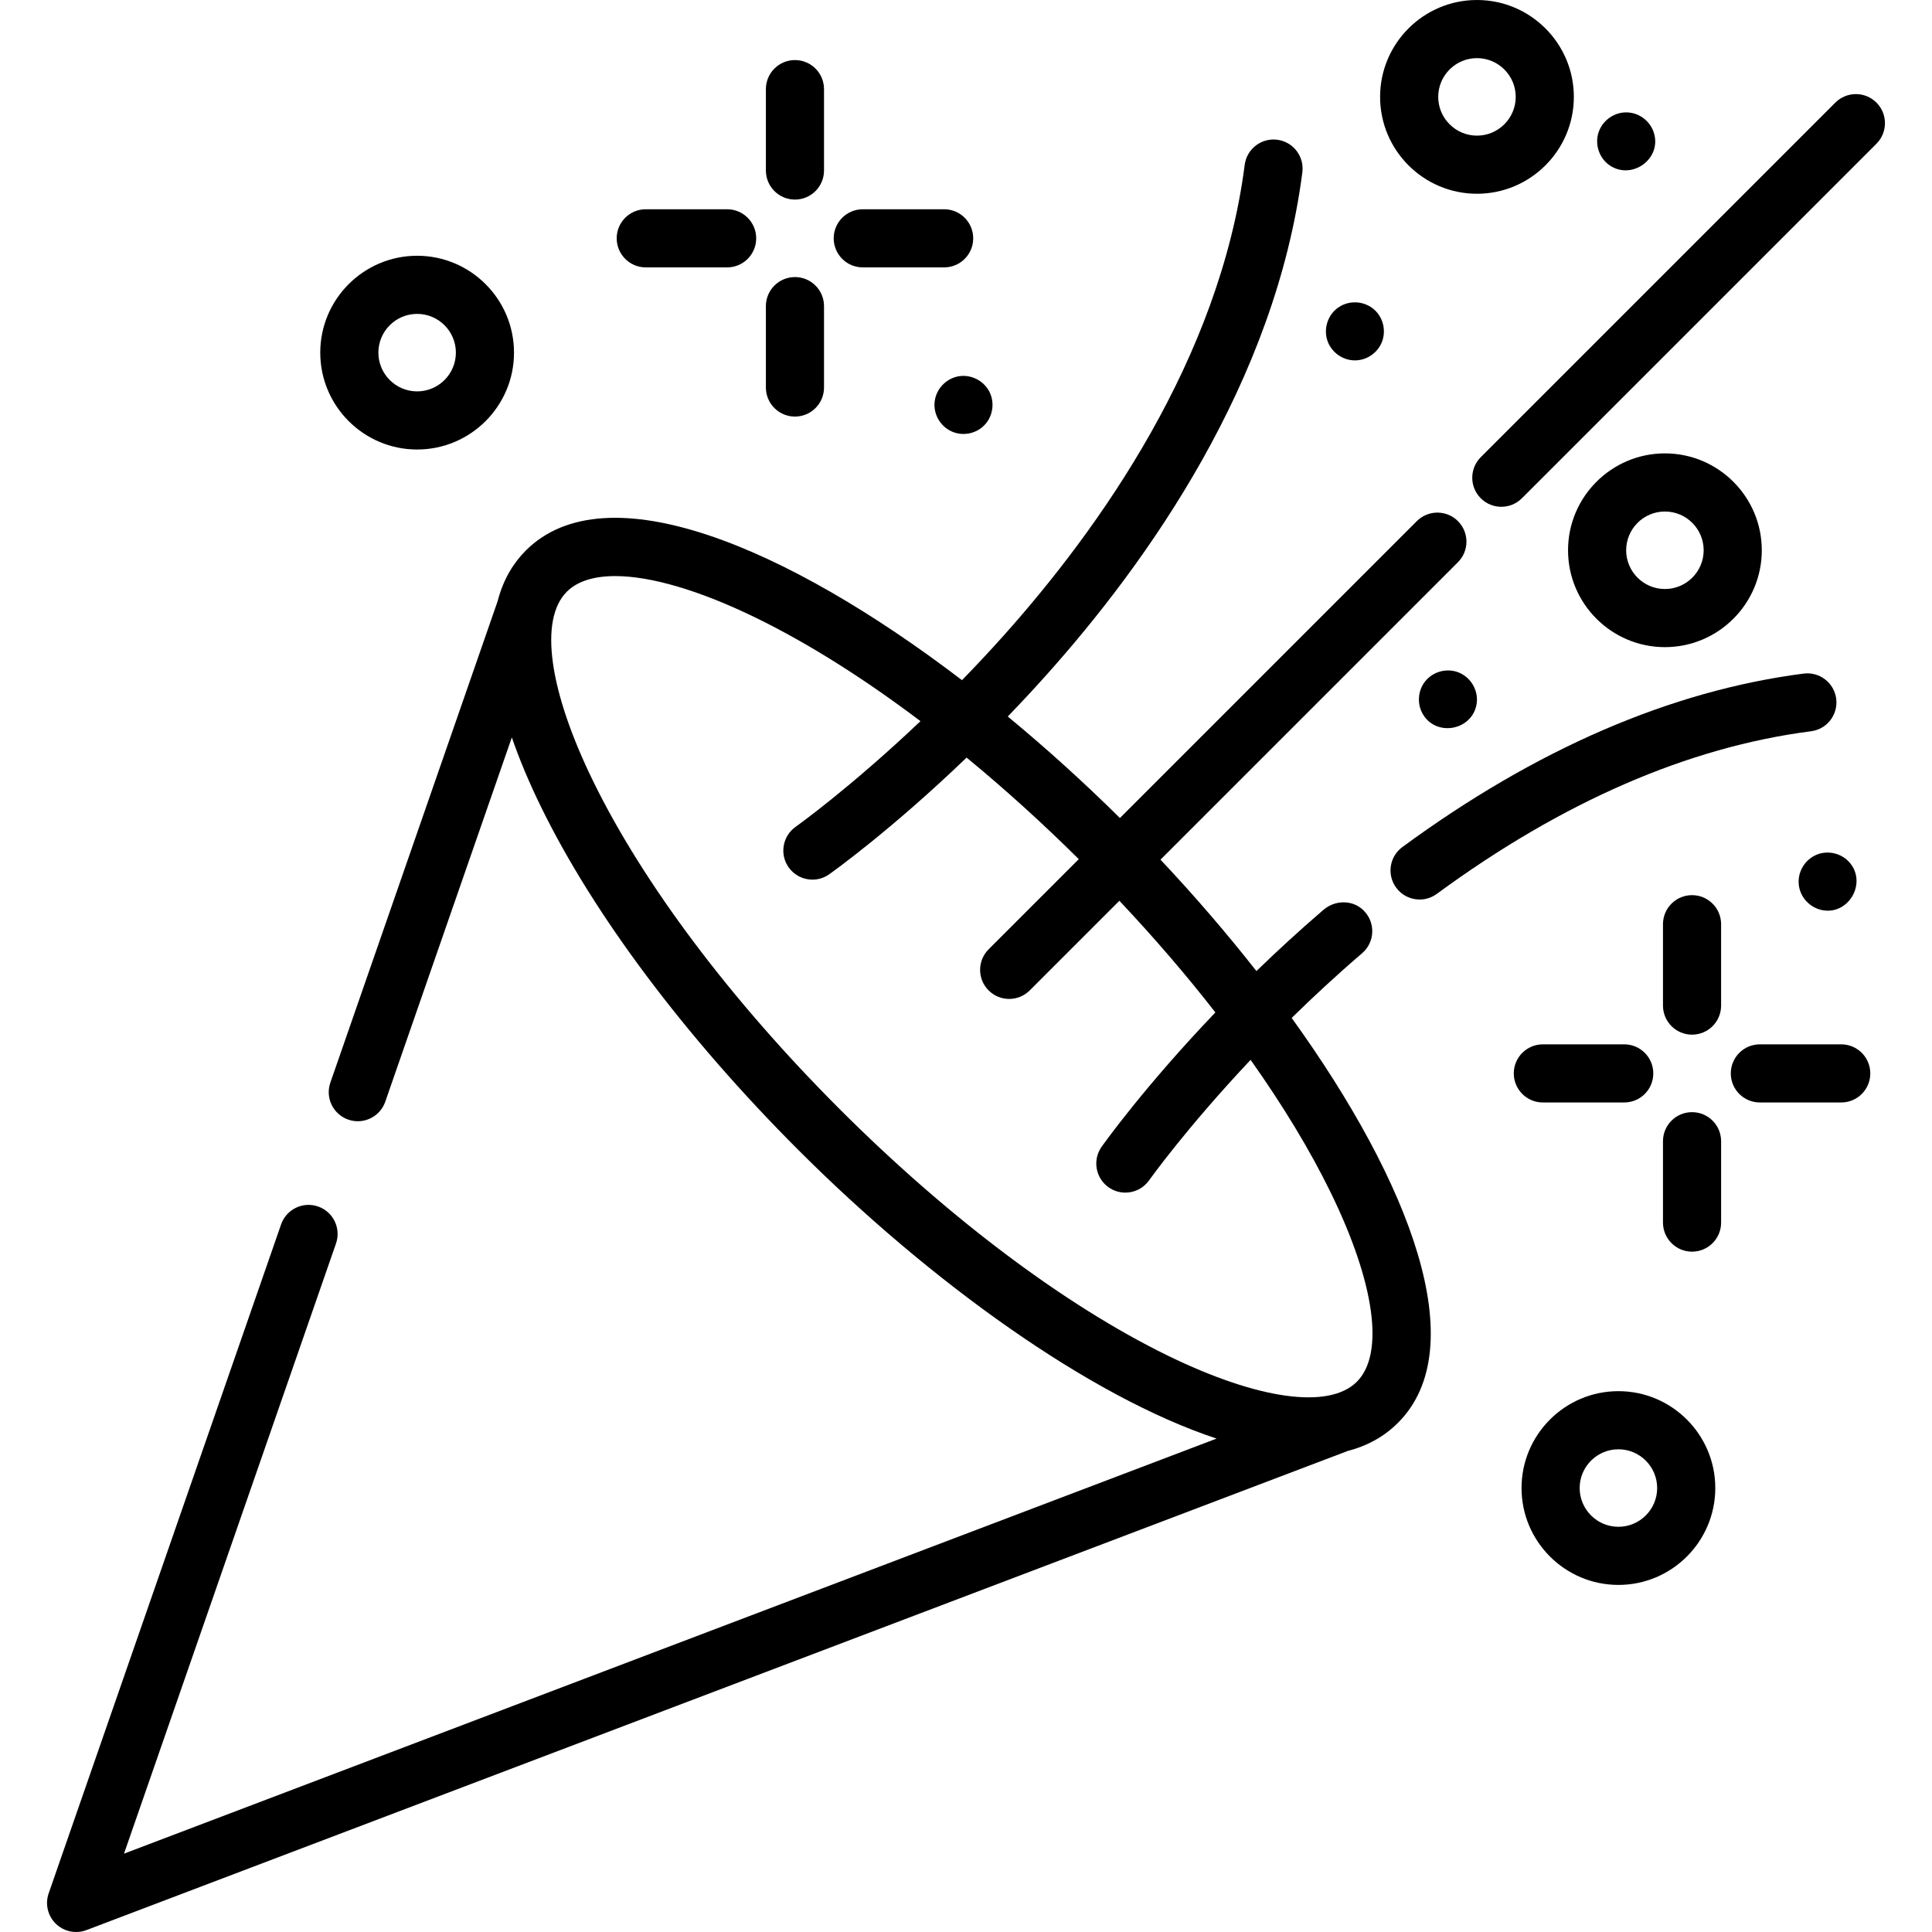 <?xml version="1.0" encoding="iso-8859-1"?>
<!-- Generator: Adobe Illustrator 19.0.0, SVG Export Plug-In . SVG Version: 6.00 Build 0)  -->
<svg version="1.1" id="Capa_1" xmlns="http://www.w3.org/2000/svg" xmlns:xlink="http://www.w3.org/1999/xlink" x="0px" y="0px"
	 viewBox="0 0 512 512" style="enable-background:new 0 0 512 512;" xml:space="preserve">
<g>
	<g>
		<path d="M486.612,185.164c-0.543-4.219-4.411-7.198-8.622-6.656c-35.183,4.529-70.963,19.994-106.343,45.964
			c-3.43,2.517-4.169,7.338-1.651,10.766c1.51,2.056,3.846,3.146,6.215,3.146c1.583,0,3.178-0.486,4.551-1.493
			c33.254-24.41,66.629-38.912,99.194-43.104C484.175,193.243,487.155,189.382,486.612,185.164z"/>
	</g>
</g>
<g>
	<g>
		<path d="M386.367,138.103c-3.009-3.008-7.885-3.008-10.893,0l-78.684,78.684c-9.497-9.411-19.508-18.476-29.723-26.904
			c3.301-3.42,6.664-7.018,10.057-10.803c27.081-30.211,60.866-77.882,68.013-133.424c0.543-4.219-2.437-8.079-6.656-8.622
			c-4.21-0.541-8.08,2.437-8.622,6.656c-6.629,51.5-38.446,96.316-63.968,124.843c-3.692,4.126-7.36,8.034-10.952,11.721
			c-46.359-35.384-94.329-55.622-115.612-34.339c-3.093,3.093-5.898,7.401-7.436,13.366L87.548,286.908
			c-1.396,4.018,0.729,8.407,4.747,9.803c4.018,1.396,8.407-0.729,9.803-4.748l33.542-96.539c1.915,5.565,4.434,11.653,7.701,18.339
			c14.015,28.696,38.257,61.024,68.261,91.027c34.947,34.947,77.158,65.338,110.807,76.451L32.862,491.237l56.181-161.699
			c1.396-4.018-0.729-8.407-4.748-9.803c-4.018-1.396-8.406,0.729-9.803,4.748L12.895,501.77c-0.983,2.826-0.238,5.967,1.908,8.051
			c1.463,1.422,3.399,2.179,5.369,2.179c0.918,0,1.844-0.164,2.734-0.502l334.231-126.971c5.151-1.331,9.649-3.77,13.341-7.462
			c20.013-20.013,3.312-63.622-28.17-107.299c5.682-5.577,11.919-11.363,18.666-17.145c3.476-2.979,3.646-8.384,0.149-11.57
			c-2.909-2.651-7.409-2.499-10.396,0.065c-6.385,5.481-12.312,10.941-17.762,16.23c-7.885-10.056-16.45-19.993-25.423-29.527
			l78.825-78.825C389.375,145.987,389.375,141.111,386.367,138.103z M322.088,268.305c-18.729,19.589-29.51,34.704-30.144,35.601
			c-2.458,3.472-1.634,8.279,1.838,10.736c1.35,0.956,2.904,1.415,4.442,1.415c2.415,0,4.794-1.133,6.294-3.253
			c0.143-0.202,9.909-13.892,26.906-31.928c8.542,12.054,15.722,23.89,21.198,35.101c11.745,24.047,14.348,42.812,6.963,50.197
			c-7.384,7.385-26.151,4.781-50.197-6.963c-27.205-13.286-58.065-36.481-86.895-65.31c-28.829-28.829-52.025-59.69-65.311-86.895
			c-11.745-24.048-14.347-42.813-6.963-50.198c2.775-2.774,7.155-4.139,12.817-4.139c9.412,0,22.367,3.769,37.38,11.101
			c13.811,6.745,28.566,16.054,43.518,27.348c-18.524,17.593-32.8,27.801-33.091,28.008c-3.472,2.458-4.296,7.264-1.839,10.737
			c1.501,2.122,3.879,3.254,6.294,3.254c1.538,0,3.091-0.46,4.443-1.415c0.856-0.607,16.389-11.674,36.418-30.93
			c9.987,8.211,19.968,17.234,29.732,26.914l-23.895,23.895c-3.008,3.008-3.008,7.884,0,10.892c1.505,1.504,3.476,2.256,5.447,2.256
			c1.971,0,3.942-0.752,5.447-2.256l23.758-23.758C305.864,248.493,314.4,258.425,322.088,268.305z"/>
	</g>
</g>
<g>
	<g>
		<path d="M497.277,27.192c-3.009-3.008-7.885-3.008-10.893,0l-93.965,93.965c-3.008,3.008-3.008,7.884,0,10.892
			c1.504,1.504,3.476,2.256,5.447,2.256c1.971,0,3.942-0.752,5.447-2.256l93.965-93.965C500.284,35.076,500.284,30.2,497.277,27.192
			z"/>
	</g>
</g>
<g>
	<g>
		<path d="M448.409,237.223c-4.255,0-7.702,3.448-7.702,7.702v21.566c0,4.254,3.447,7.702,7.702,7.702
			c4.255,0,7.702-3.448,7.702-7.702v-21.566C456.111,240.672,452.662,237.223,448.409,237.223z"/>
	</g>
</g>
<g>
	<g>
		<path d="M448.409,294.732c-4.255,0-7.702,3.448-7.702,7.702V324c0,4.254,3.447,7.702,7.702,7.702c4.255,0,7.702-3.448,7.702-7.702
			v-21.566C456.111,298.181,452.662,294.732,448.409,294.732z"/>
	</g>
</g>
<g>
	<g>
		<path d="M487.946,276.761H466.38c-4.255,0-7.702,3.448-7.702,7.702s3.447,7.702,7.702,7.702h21.566
			c4.255,0,7.702-3.448,7.702-7.702S492.199,276.761,487.946,276.761z"/>
	</g>
</g>
<g>
	<g>
		<path d="M430.437,276.761h-21.566c-4.255,0-7.702,3.448-7.702,7.702s3.447,7.702,7.702,7.702h21.566
			c4.255,0,7.702-3.448,7.702-7.702S434.692,276.761,430.437,276.761z"/>
	</g>
</g>
<g>
	<g>
		<path d="M210.671,15.918c-4.254,0-7.702,3.448-7.702,7.702v21.566c0,4.254,3.448,7.702,7.702,7.702
			c4.254,0,7.702-3.448,7.702-7.702V23.62C218.373,19.366,214.924,15.918,210.671,15.918z"/>
	</g>
</g>
<g>
	<g>
		<path d="M210.671,73.426c-4.254,0-7.702,3.448-7.702,7.702v21.566c0,4.254,3.448,7.702,7.702,7.702
			c4.254,0,7.702-3.448,7.702-7.702V81.128C218.373,76.875,214.924,73.426,210.671,73.426z"/>
	</g>
</g>
<g>
	<g>
		<path d="M250.208,55.455h-21.566c-4.254,0-7.702,3.448-7.702,7.702c0,4.254,3.448,7.702,7.702,7.702h21.566
			c4.254,0,7.702-3.448,7.702-7.702C257.91,58.903,254.462,55.455,250.208,55.455z"/>
	</g>
</g>
<g>
	<g>
		<path d="M192.699,55.455h-21.566c-4.254,0-7.702,3.448-7.702,7.702c0,4.254,3.448,7.702,7.702,7.702h21.566
			c4.254,0,7.702-3.448,7.702-7.702C200.401,58.903,196.953,55.455,192.699,55.455z"/>
	</g>
</g>
<g>
	<g>
		<path d="M391.413,0c-14.156,0-25.674,11.517-25.674,25.674s11.516,25.674,25.674,25.674c14.156,0,25.674-11.517,25.674-25.674
			S405.57,0,391.413,0z M391.413,35.943c-5.663,0-10.269-4.607-10.269-10.269s4.607-10.269,10.269-10.269
			s10.269,4.607,10.269,10.269S397.076,35.943,391.413,35.943z"/>
	</g>
</g>
<g>
	<g>
		<path d="M110.544,67.778c-14.156,0-25.674,11.517-25.674,25.674s11.517,25.674,25.674,25.674s25.674-11.517,25.674-25.674
			S124.7,67.778,110.544,67.778z M110.544,103.721c-5.663,0-10.269-4.607-10.269-10.269s4.607-10.269,10.269-10.269
			c5.663,0,10.269,4.607,10.269,10.269S116.207,103.721,110.544,103.721z"/>
	</g>
</g>
<g>
	<g>
		<path d="M428.897,368.672c-14.156,0-25.674,11.517-25.674,25.674c0,14.156,11.517,25.674,25.674,25.674
			s25.674-11.517,25.674-25.674C454.57,380.189,443.053,368.672,428.897,368.672z M428.897,404.615
			c-5.663,0-10.269-4.607-10.269-10.269c0-5.663,4.607-10.269,10.269-10.269c5.663,0,10.269,4.607,10.269,10.269
			C439.166,400.008,434.558,404.615,428.897,404.615z"/>
	</g>
</g>
<g>
	<g>
		<path d="M441.22,120.152c-14.156,0-25.674,11.517-25.674,25.674c0,14.156,11.517,25.674,25.674,25.674
			c14.156,0,25.674-11.517,25.674-25.674C466.894,131.669,455.376,120.152,441.22,120.152z M441.22,156.095
			c-5.663,0-10.269-4.607-10.269-10.269c0-5.663,4.607-10.269,10.269-10.269c5.663,0,10.269,4.607,10.269,10.269
			C451.49,151.488,446.883,156.095,441.22,156.095z"/>
	</g>
</g>
<g>
	<g>
		<path d="M490.399,228.859c-2.083-2.662-5.875-3.663-8.993-2.343c-3.105,1.283-5.041,4.528-4.718,7.87
			c0.325,3.352,2.872,6.119,6.155,6.794C489.713,242.595,494.7,234.358,490.399,228.859z"/>
	</g>
</g>
<g>
	<g>
		<path d="M364.234,82.096c-2.457-2.209-6.087-2.599-8.963-0.99c-3.353,1.875-4.779,6.106-3.321,9.648
			c1.225,2.897,4.146,4.831,7.305,4.75c3.075-0.078,5.888-2.057,6.987-4.928C367.365,87.642,366.581,84.205,364.234,82.096z"/>
	</g>
</g>
<g>
	<g>
		<path d="M438.365,35.427c-0.887-3.164-3.746-5.478-7.041-5.637c-3.426-0.166-6.602,2.029-7.685,5.277
			c-1.075,3.227,0.187,6.94,3.03,8.816C432.498,47.721,440.256,42.173,438.365,35.427z"/>
	</g>
</g>
<g>
	<g>
		<path d="M386.661,178.249c-3.16-1.306-6.919-0.326-9.022,2.375c-1.968,2.527-2.146,6.099-0.459,8.815
			c3.553,5.72,12.503,4.162,14.032-2.339C392.066,183.469,390.075,179.69,386.661,178.249z"/>
	</g>
</g>
<g>
	<g>
		<path d="M262.188,103.793c-1.546-3.012-5.027-4.7-8.352-4.033c-3.224,0.673-5.718,3.328-6.132,6.601
			c-0.423,3.346,1.454,6.621,4.522,7.987c2.934,1.307,6.439,0.615,8.667-1.694C263.156,110.31,263.67,106.68,262.188,103.793z"/>
	</g>
</g>
<g>
</g>
<g>
</g>
<g>
</g>
<g>
</g>
<g>
</g>
<g>
</g>
<g>
</g>
<g>
</g>
<g>
</g>
<g>
</g>
<g>
</g>
<g>
</g>
<g>
</g>
<g>
</g>
<g>
</g>
</svg>

